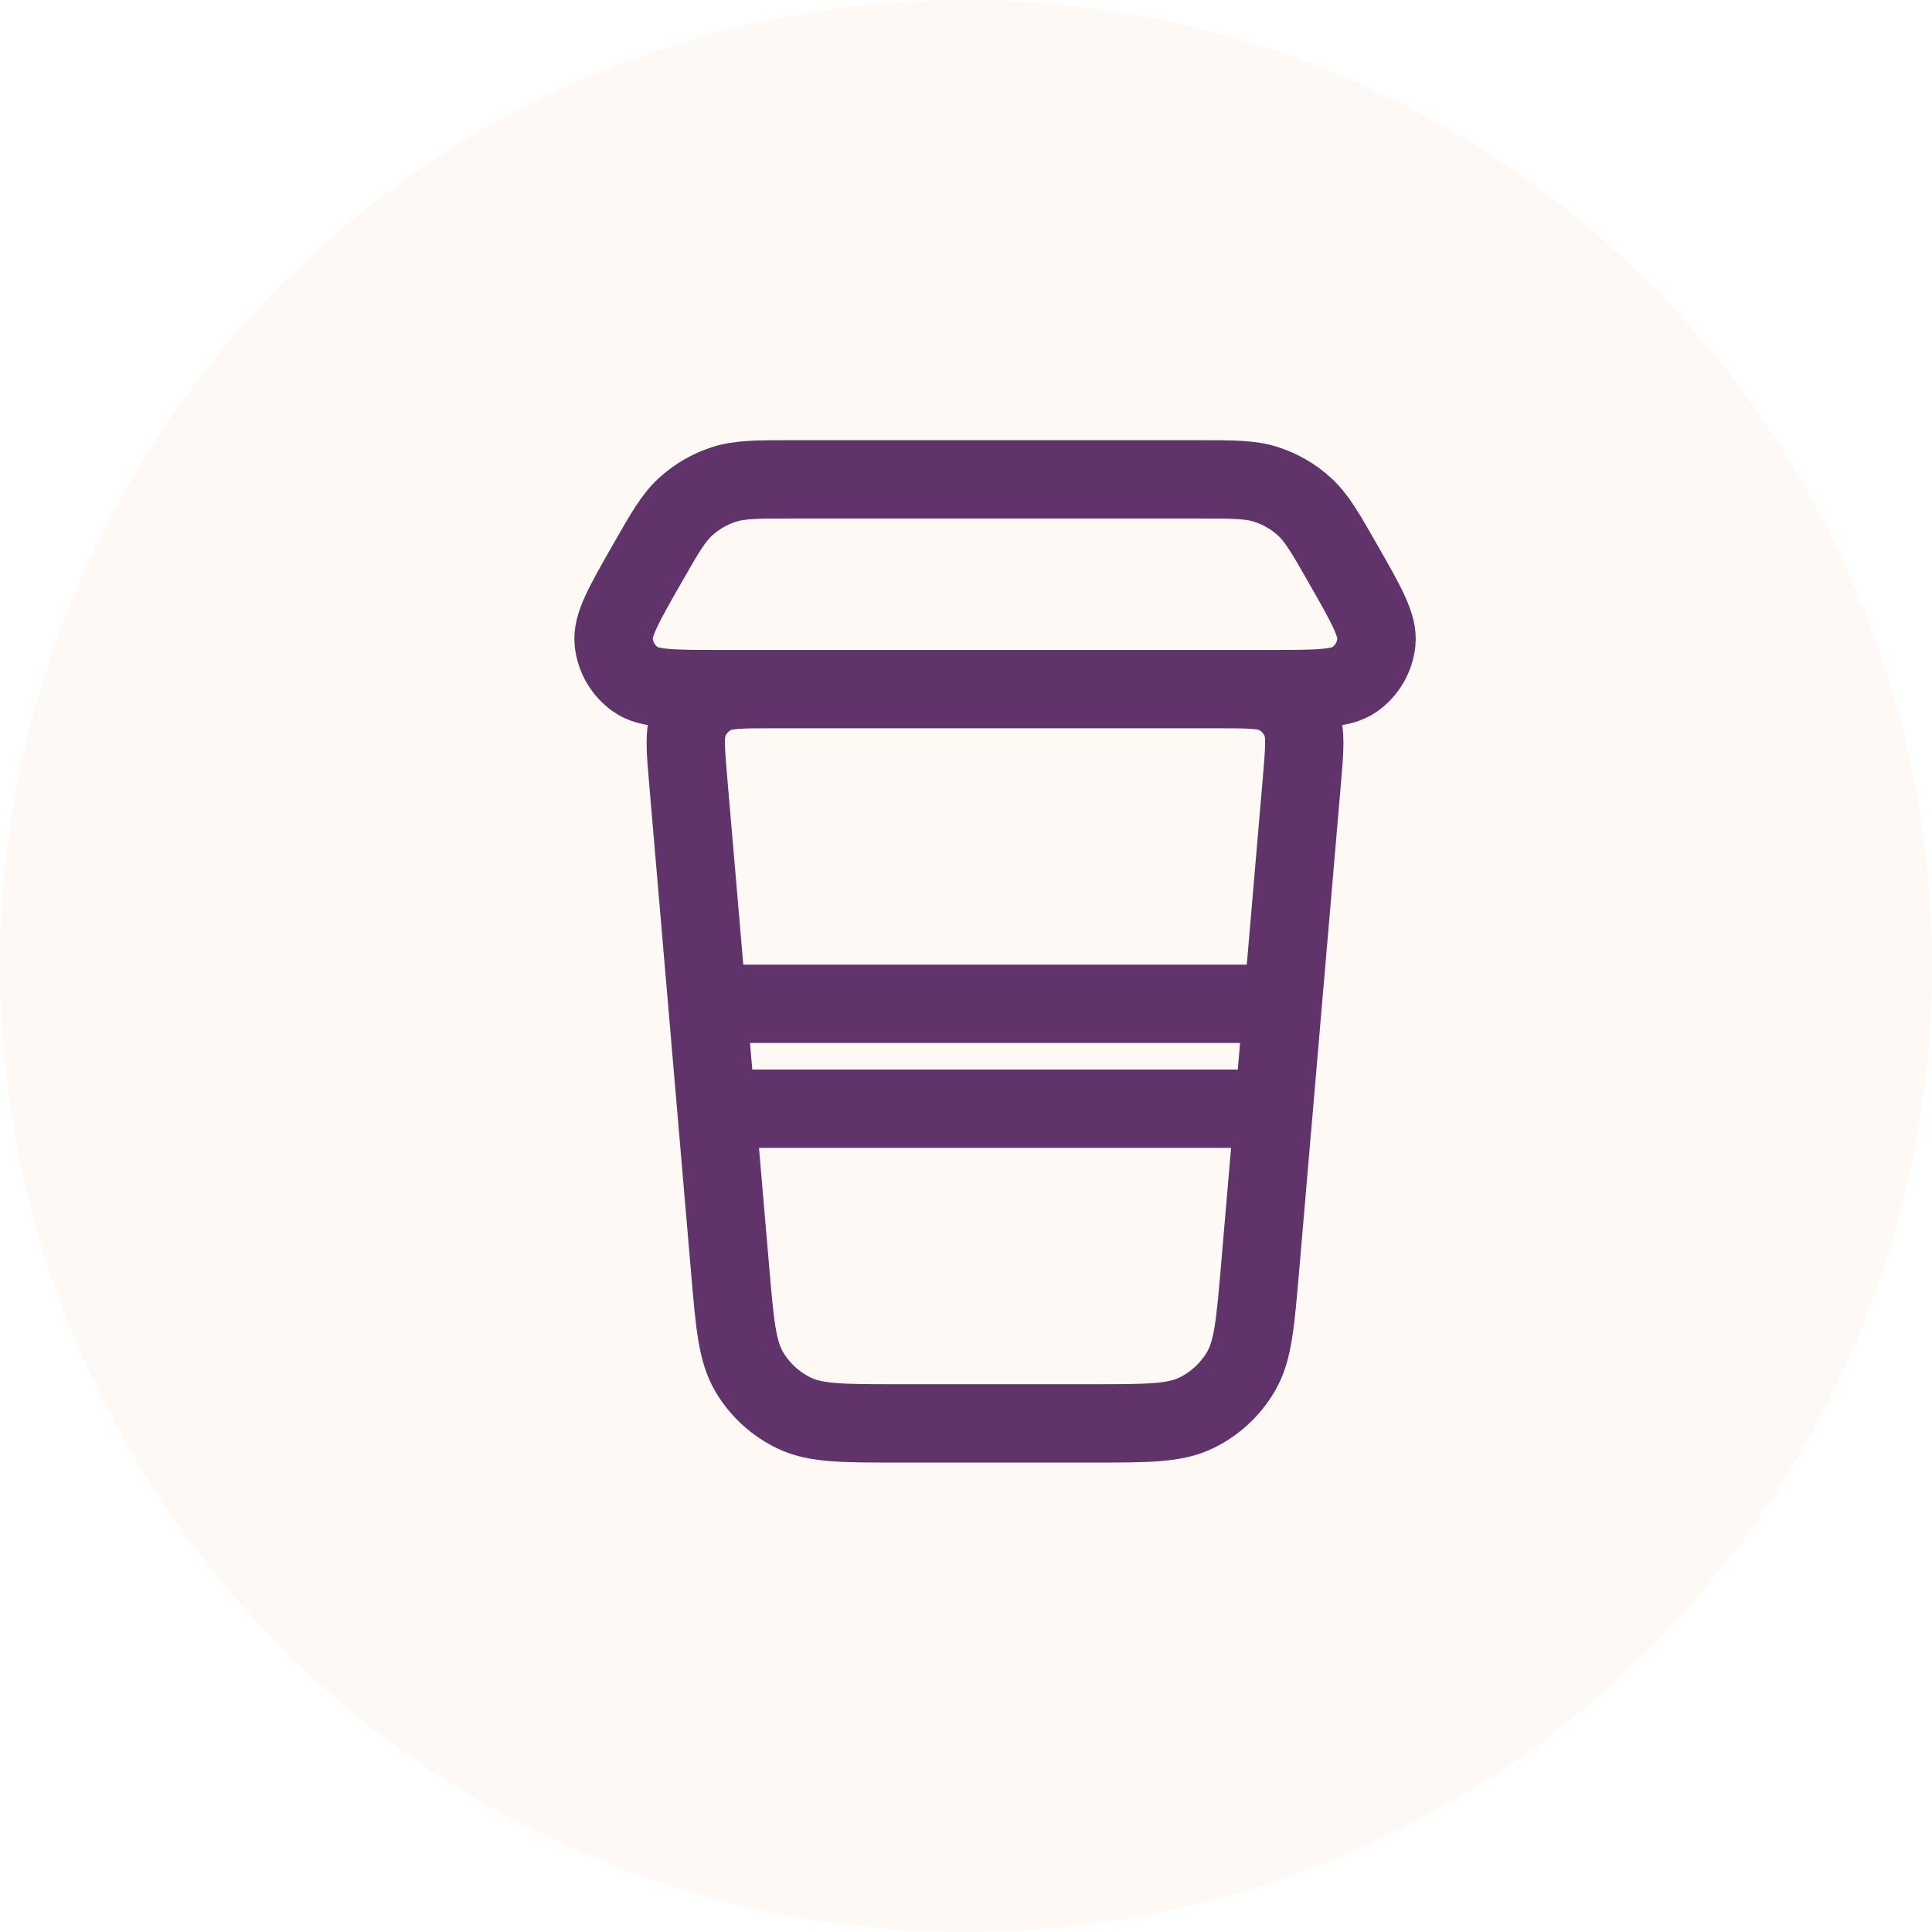 <svg width="74" height="74" viewBox="0 0 74 74" fill="none" xmlns="http://www.w3.org/2000/svg">
<circle cx="37" cy="37" r="37" fill="#FF7500" fill-opacity="0.04"/>
<path d="M27.436 42.466H48.787M27.092 38.448H49.132M49.866 29.884L48.258 48.64C48.08 50.714 47.991 51.751 47.53 52.536C47.124 53.227 46.522 53.781 45.798 54.127C44.977 54.519 43.936 54.519 41.854 54.519H34.371C32.289 54.519 31.247 54.519 30.426 54.127C29.702 53.781 29.099 53.227 28.693 52.536C28.232 51.751 28.143 50.714 27.966 48.64L26.358 29.884C26.254 28.673 26.202 28.068 26.406 27.601C26.585 27.19 26.896 26.852 27.29 26.638C27.738 26.395 28.346 26.395 29.561 26.395H46.664C47.879 26.395 48.487 26.395 48.935 26.638C49.328 26.852 49.639 27.19 49.818 27.601C50.022 28.068 49.969 28.673 49.866 29.884ZM48.653 26.395H27.571C25.76 26.395 24.855 26.395 24.329 26.016C23.865 25.682 23.566 25.166 23.506 24.597C23.437 23.953 23.887 23.166 24.786 21.594C25.457 20.419 25.793 19.832 26.264 19.404C26.685 19.021 27.182 18.732 27.723 18.557C28.329 18.36 29.005 18.36 30.358 18.36H45.867C47.22 18.36 47.896 18.36 48.502 18.557C49.043 18.732 49.54 19.021 49.961 19.404C50.432 19.832 50.768 20.419 51.439 21.594C52.337 23.166 52.787 23.953 52.719 24.597C52.659 25.166 52.36 25.682 51.896 26.016C51.37 26.395 50.464 26.395 48.653 26.395Z" stroke="#60336A" stroke-width="3" stroke-linecap="round" stroke-linejoin="round"/>
</svg>
